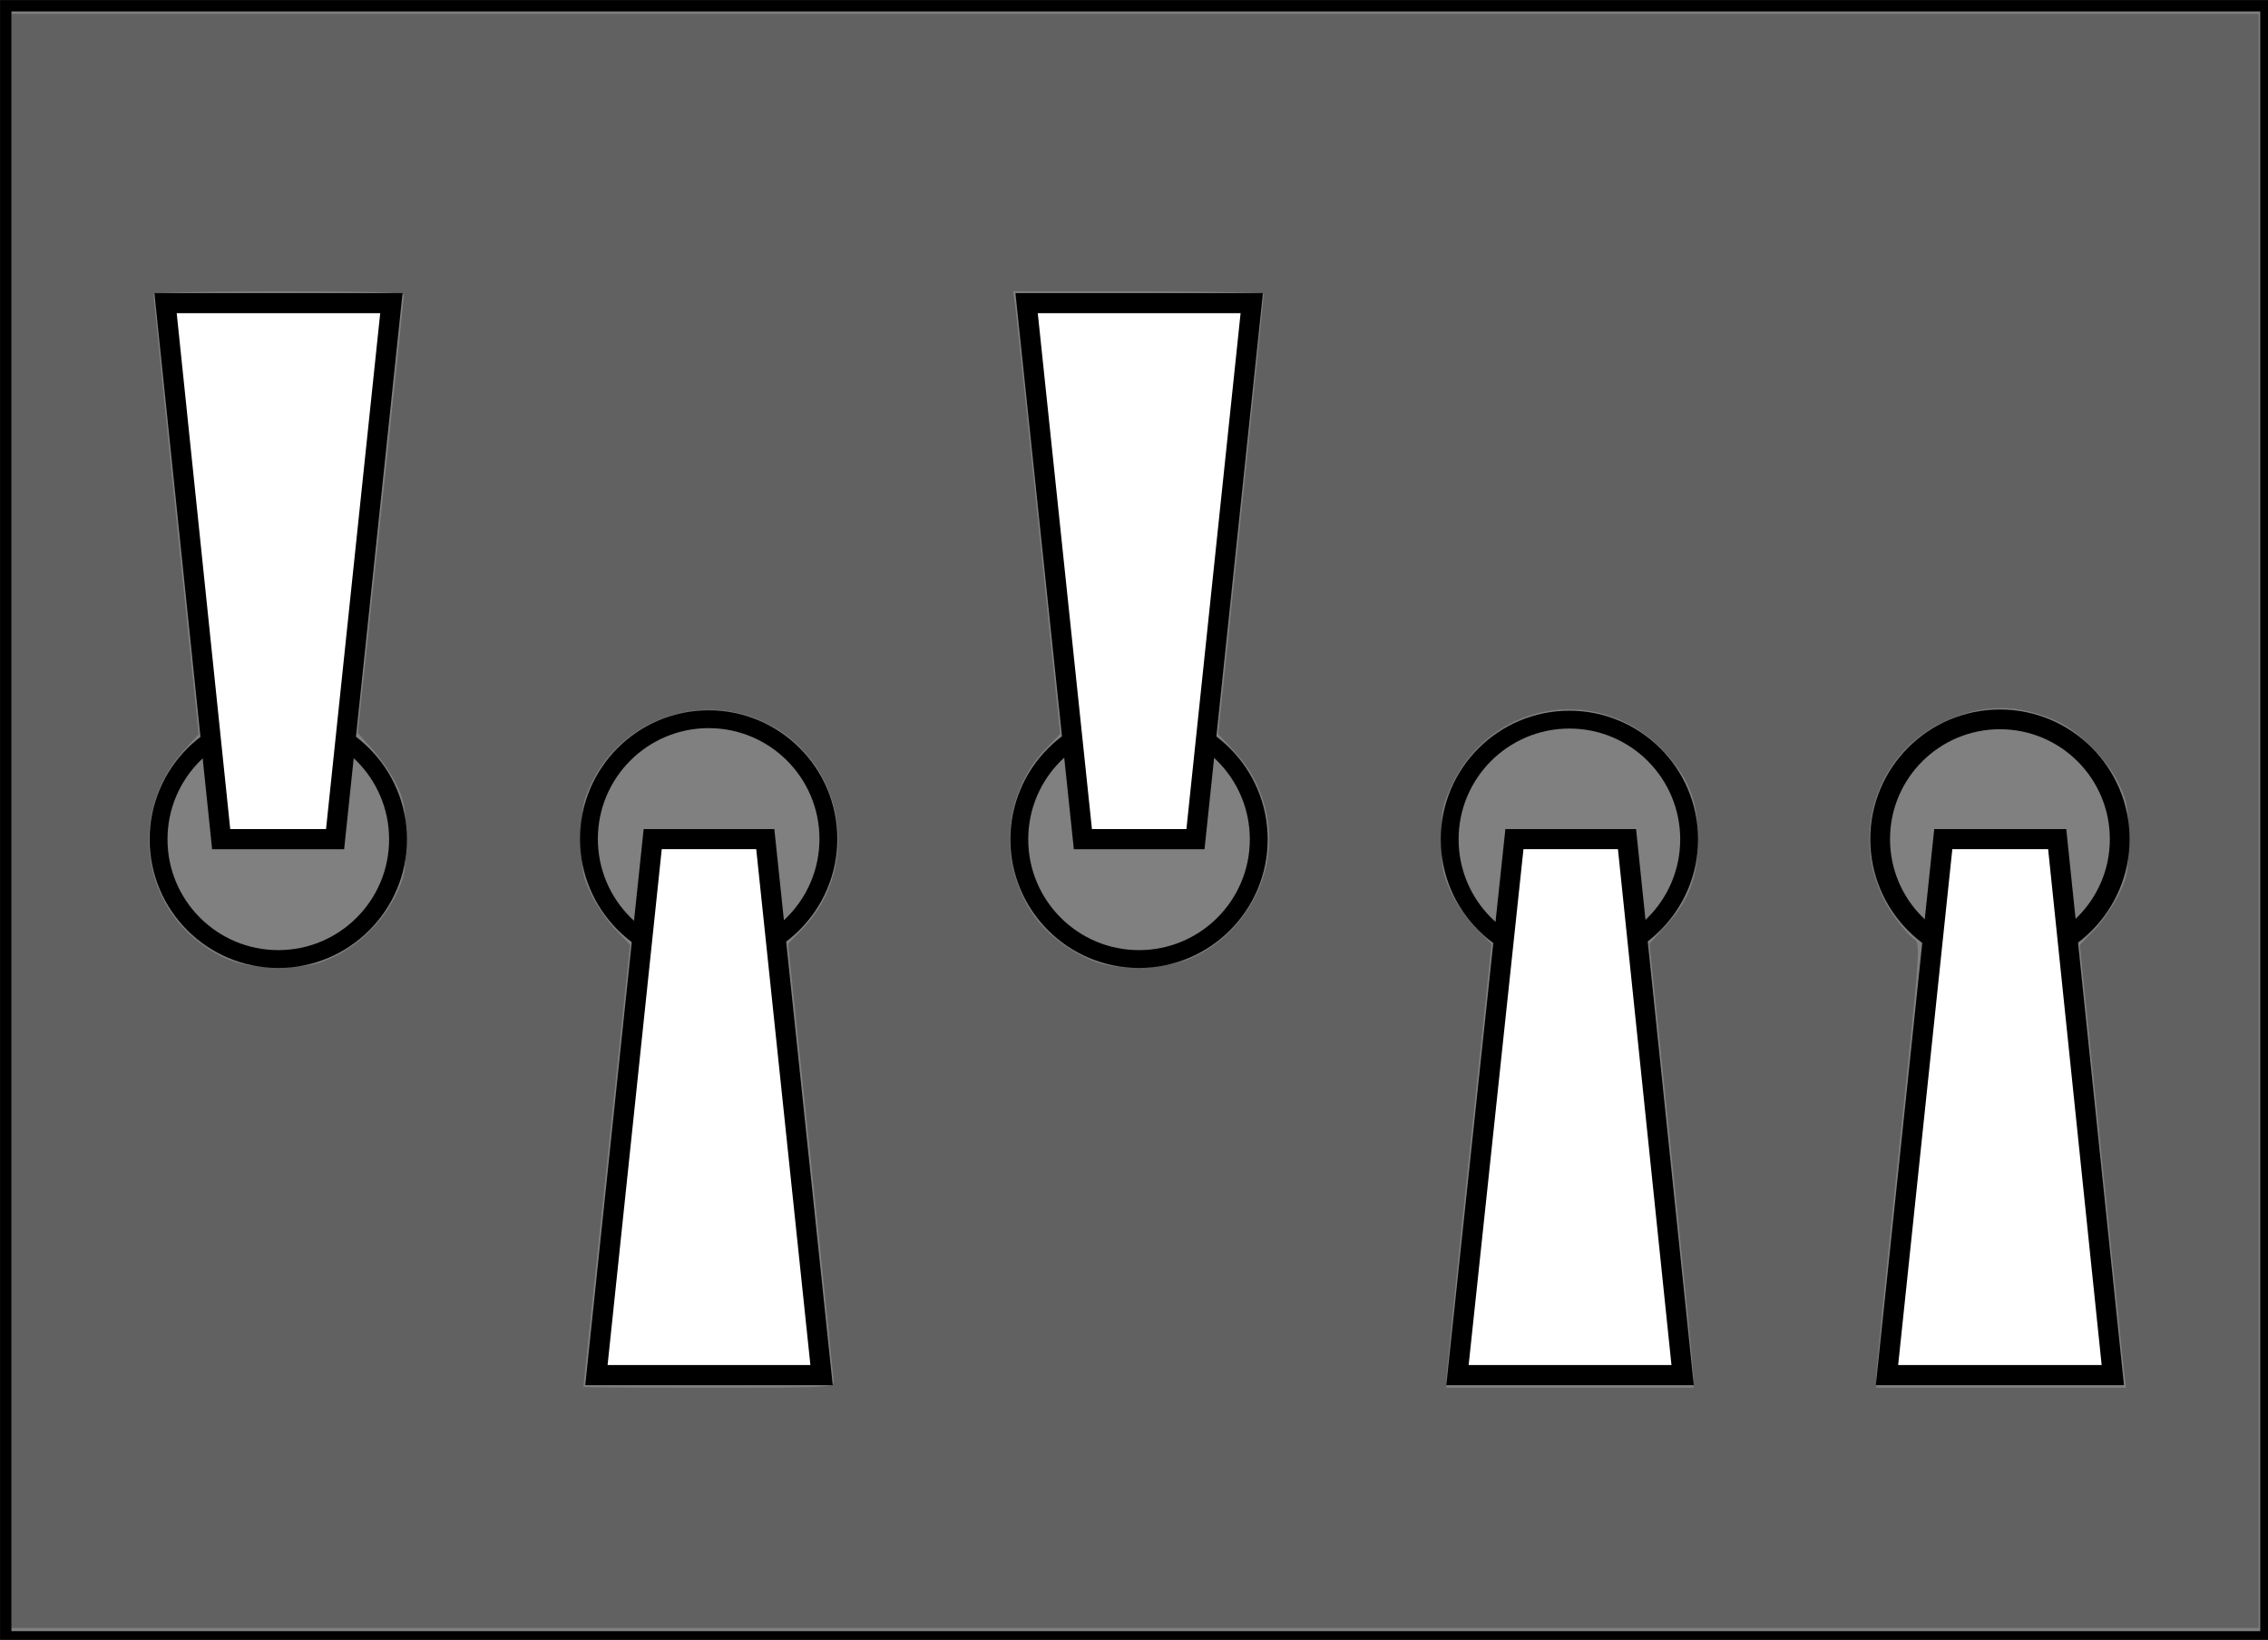 <svg xmlns="http://www.w3.org/2000/svg" width="339" height="245.151" viewBox="0 0 89.694 64.863"><rect x="0" y="0" width="89.694" height="64.863" fill="#808080" stroke="none"/><g transform="matrix(.265 0 0 .265 -1.058 -1.26)" fill="none"><path d="M4.85 5.61h337.3v243.452H4.85z" stroke="#000" stroke-width="1.699"/><circle r="17" cy="67" cx="50" transform="matrix(1.051 0 0 -1.051 -7.025 200.448)" stroke="#000" stroke-width="2.533"/><path d="M37 130h17l8.4-80H28.7z" fill="#fff" stroke="#000" stroke-width="3"/><circle r="17" cy="67" cx="50" transform="translate(57.2 59.552) scale(1.051)" stroke="#000" stroke-width="2.533"/><path d="M101.4 129.998h16.8l8.4 80H93z" fill="#fff" stroke="#000" stroke-width="3"/><circle r="17" cy="67" cx="50" transform="matrix(1.051 0 0 -1.051 121.428 200.448)" stroke="#000" stroke-width="2.533"/><path d="M165.6 130h16.8l8.4-80h-33.6z" fill="#fff" stroke="#000" stroke-width="3"/><circle r="17" cy="67" cx="50" transform="matrix(1.051 0 0 -1.051 185.655 200.448)" stroke="#000" stroke-width="2.533"/><path d="M246.8 129.998H230l-8.5 80h33.6z" fill="#fff" stroke="#000" stroke-width="3"/><circle r="17.875" cy="130" cx="302.455" stroke="#000" stroke-width="2.944"/><path d="M294 129.998h17l8.3 80h-33.7z" fill="#fff" stroke="#000" stroke-width="3"/><path d="M5.696 127.28V6.819h335.37V247.74H5.696zm122.712 83.716c-.011-.486-1.547-15.39-3.413-33.12l-3.393-32.235 2.212-2.309c8.7-9.08 6.236-24.427-4.87-30.348-9.821-5.234-22.081-1.16-26.8 8.904-1.187 2.533-1.343 3.482-1.343 8.17 0 4.822.132 5.572 1.456 8.268.8 1.631 2.425 3.977 3.61 5.213l2.153 2.248-3.48 32.92a30200.067 30200.067 0 00-3.482 33.047c-.002.07 8.405.126 18.683.126 17.47 0 18.687-.058 18.667-.884zm128.307-.758c-.002-.902-1.478-15.815-3.281-33.14l-3.279-31.497 2.489-2.723c3.437-3.76 4.758-7.32 4.758-12.82 0-5.676-1.314-9.089-5.056-13.13-9.431-10.187-25.686-7.647-31.652 4.947-1.455 3.07-1.603 3.83-1.594 8.183.008 4.173.192 5.193 1.413 7.828.773 1.667 2.456 4.101 3.74 5.41l2.336 2.378-3.384 31.967c-1.86 17.581-3.377 32.477-3.37 33.102l.013 1.137H256.719l-.003-1.642zm64.327-.252c-.127-1.042-1.679-15.907-3.449-33.033l-3.217-31.14 2.17-2.263c1.192-1.246 2.823-3.598 3.622-5.227 1.32-2.692 1.453-3.446 1.453-8.265 0-4.708-.153-5.63-1.365-8.217-1.656-3.534-5.845-7.83-9.126-9.362-5.915-2.76-11.54-2.708-17.382.161-10.862 5.336-14.15 19.263-6.886 29.16.972 1.323 2.217 2.721 2.768 3.107.99.694.967 1.016-2.32 32.195-1.826 17.322-3.32 32.234-3.319 33.136l.001 1.642h37.28zm-267.09-62.492c3.822-1.87 7.212-5.263 9.1-9.11 1.357-2.762 1.485-3.48 1.485-8.326 0-4.66-.16-5.64-1.312-8.082-.721-1.528-2.332-3.914-3.578-5.303l-2.267-2.525 3.434-32.325c1.888-17.779 3.442-32.61 3.452-32.956.014-.495-4.046-.632-18.67-.632-10.278 0-18.693.17-18.7.379-.008.208 1.506 15.087 3.363 33.064l3.378 32.685-2.07 2.246c-8.157 8.85-6.786 22.634 2.923 29.362 3.587 2.486 6.753 3.324 11.893 3.146 3.826-.131 5.063-.397 7.57-1.623zm128.104.136c7.784-3.584 12.542-12.431 11.096-20.636-.72-4.094-2.28-7.234-5.083-10.237l-2.278-2.441 3.41-32.662c1.876-17.964 3.402-32.832 3.392-33.04-.01-.208-8.431-.379-18.713-.379h-18.694l.273 1.894c.15 1.042 1.73 15.903 3.511 33.024l3.239 31.13-2.179 2.273c-6.442 6.724-7.127 17.324-1.618 25.034 1.958 2.74 5.553 5.408 9.02 6.694 3.922 1.453 10.706 1.15 14.624-.654z" fill="#000" fill-opacity=".241"/></g></svg>